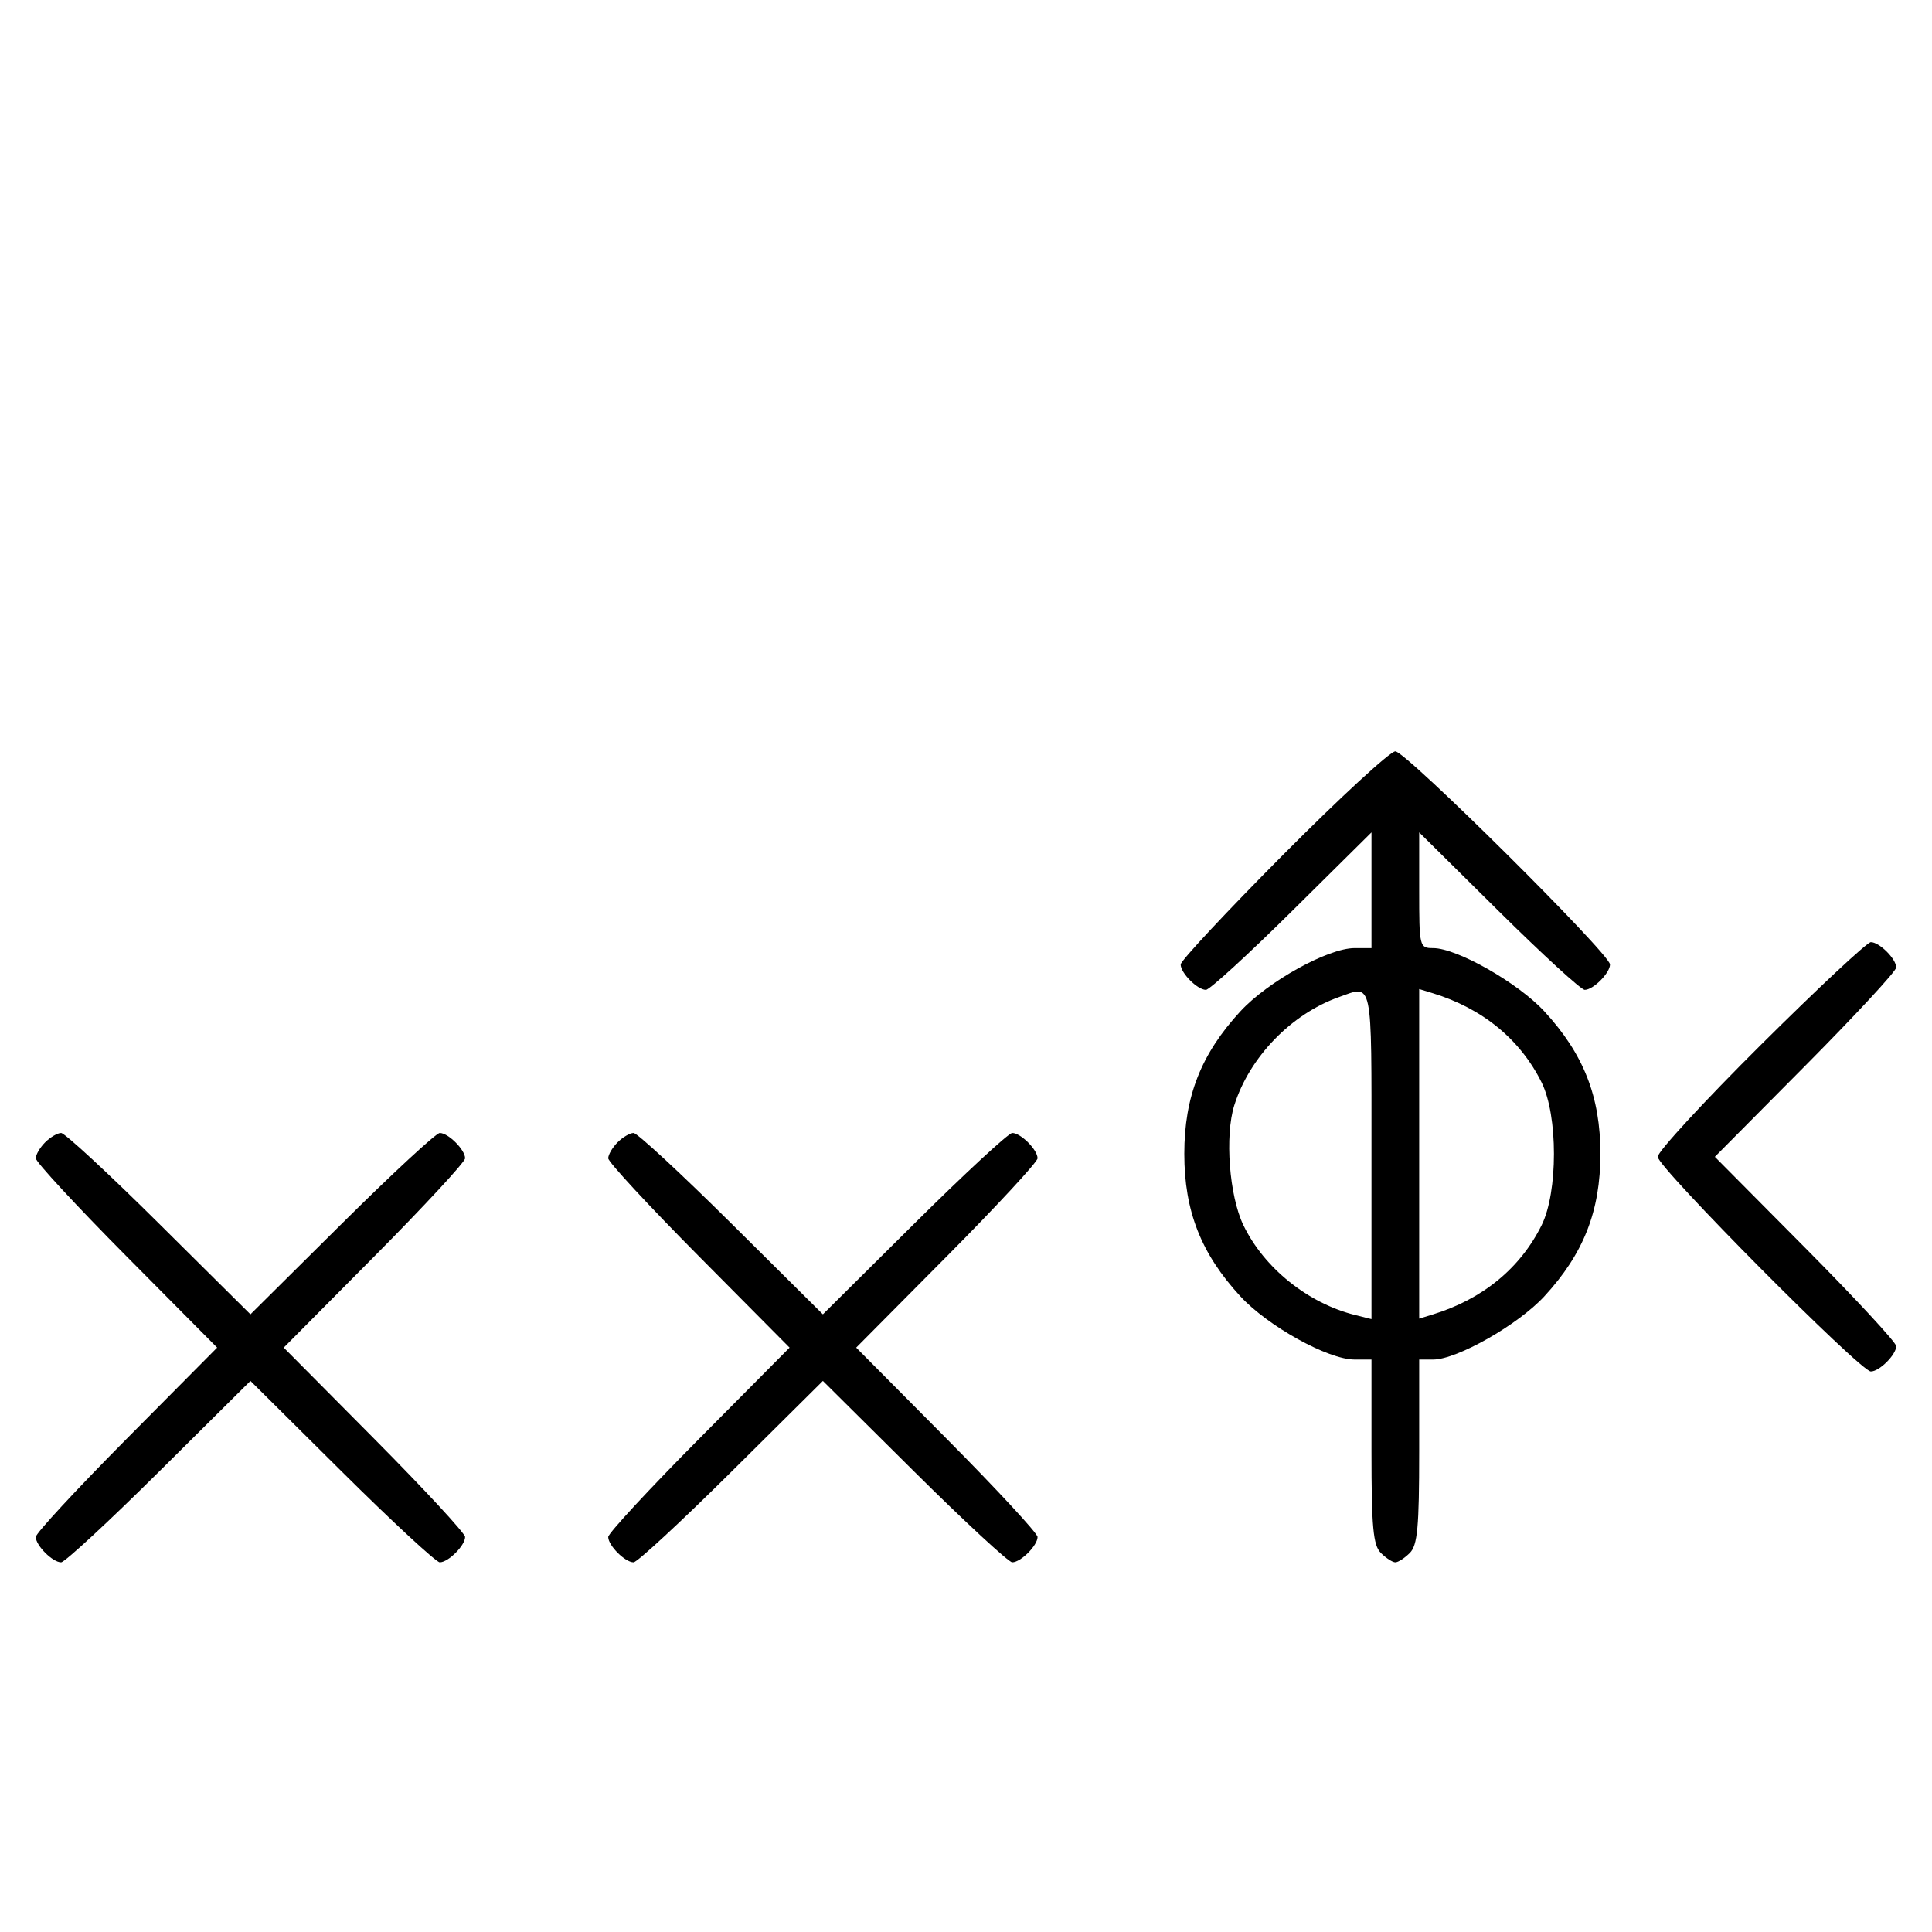 <svg xmlns="http://www.w3.org/2000/svg" width="324" height="324" viewBox="0 0 324 324" version="1.1">
	<path d="M 215.213 143.315 C 205.746 152.838, 198 161.131, 198 161.743 C 198 163.175, 200.813 166, 202.239 166 C 202.841 166, 209.334 160.059, 216.667 152.798 L 230 139.595 230 149.298 L 230 159 227.160 159 C 222.727 159, 212.634 164.589, 208.013 169.602 C 201.426 176.748, 198.611 183.903, 198.611 193.500 C 198.611 203.097, 201.426 210.252, 208.013 217.398 C 212.634 222.411, 222.727 228, 227.160 228 L 230 228 230 243.429 C 230 256.121, 230.279 259.136, 231.571 260.429 C 232.436 261.293, 233.529 262, 234 262 C 234.471 262, 235.564 261.293, 236.429 260.429 C 237.721 259.136, 238 256.121, 238 243.429 L 238 228 240.340 228 C 244.333 228, 254.591 222.168, 258.987 217.398 C 265.574 210.252, 268.389 203.097, 268.389 193.500 C 268.389 183.903, 265.574 176.748, 258.987 169.602 C 254.591 164.832, 244.333 159, 240.340 159 C 238.047 159, 238 158.804, 238 149.298 L 238 139.595 251.333 152.798 C 258.666 160.059, 265.159 166, 265.761 166 C 267.187 166, 270 163.175, 270 161.743 C 270 159.994, 235.761 126, 234 126 C 233.134 126, 224.680 133.792, 215.213 143.315 M 295.315 175.213 C 285.792 184.680, 278 193.134, 278 194 C 278 195.761, 311.994 230, 313.743 230 C 315.180 230, 318 227.185, 318 225.751 C 318 225.143, 311.156 217.750, 302.792 209.323 L 287.584 194 302.792 178.677 C 311.156 170.250, 318 162.857, 318 162.249 C 318 160.815, 315.180 158, 313.743 158 C 313.131 158, 304.838 165.746, 295.315 175.213 M 224.500 167.227 C 216.519 170.072, 209.547 177.291, 206.997 185.349 C 205.382 190.455, 206.146 200.535, 208.522 205.467 C 211.975 212.633, 219.345 218.561, 227.250 220.531 L 230 221.217 230 193.608 C 230 163.803, 230.284 165.165, 224.500 167.227 M 238 193.500 L 238 221.135 240.250 220.448 C 248.603 217.897, 254.948 212.697, 258.533 205.467 C 261.287 199.912, 261.287 187.088, 258.533 181.533 C 254.948 174.303, 248.603 169.103, 240.250 166.552 L 238 165.865 238 193.500 M 7.571 191.571 C 6.707 192.436, 6 193.640, 6 194.249 C 6 194.857, 12.844 202.250, 21.208 210.677 L 36.416 226 21.208 241.323 C 12.844 249.750, 6 257.143, 6 257.751 C 6 259.181, 8.819 262, 10.249 262 C 10.857 262, 18.250 255.156, 26.677 246.792 L 42 231.584 57.323 246.792 C 65.750 255.156, 73.143 262, 73.751 262 C 75.181 262, 78 259.181, 78 257.751 C 78 257.143, 71.156 249.750, 62.792 241.323 L 47.584 226 62.792 210.677 C 71.156 202.250, 78 194.857, 78 194.249 C 78 192.819, 75.181 190, 73.751 190 C 73.143 190, 65.750 196.844, 57.323 205.208 L 42 220.416 26.677 205.208 C 18.250 196.844, 10.857 190, 10.249 190 C 9.640 190, 8.436 190.707, 7.571 191.571 M 103.571 191.571 C 102.707 192.436, 102 193.640, 102 194.249 C 102 194.857, 108.844 202.250, 117.208 210.677 L 132.416 226 117.208 241.323 C 108.844 249.750, 102 257.143, 102 257.751 C 102 259.181, 104.819 262, 106.249 262 C 106.857 262, 114.250 255.156, 122.677 246.792 L 138 231.584 153.323 246.792 C 161.750 255.156, 169.143 262, 169.751 262 C 171.181 262, 174 259.181, 174 257.751 C 174 257.143, 167.156 249.750, 158.792 241.323 L 143.584 226 158.792 210.677 C 167.156 202.250, 174 194.857, 174 194.249 C 174 192.819, 171.181 190, 169.751 190 C 169.143 190, 161.750 196.844, 153.323 205.208 L 138 220.416 122.677 205.208 C 114.250 196.844, 106.857 190, 106.249 190 C 105.640 190, 104.436 190.707, 103.571 191.571 " stroke="none" fill="black" fill-rule="evenodd"/>
</svg>